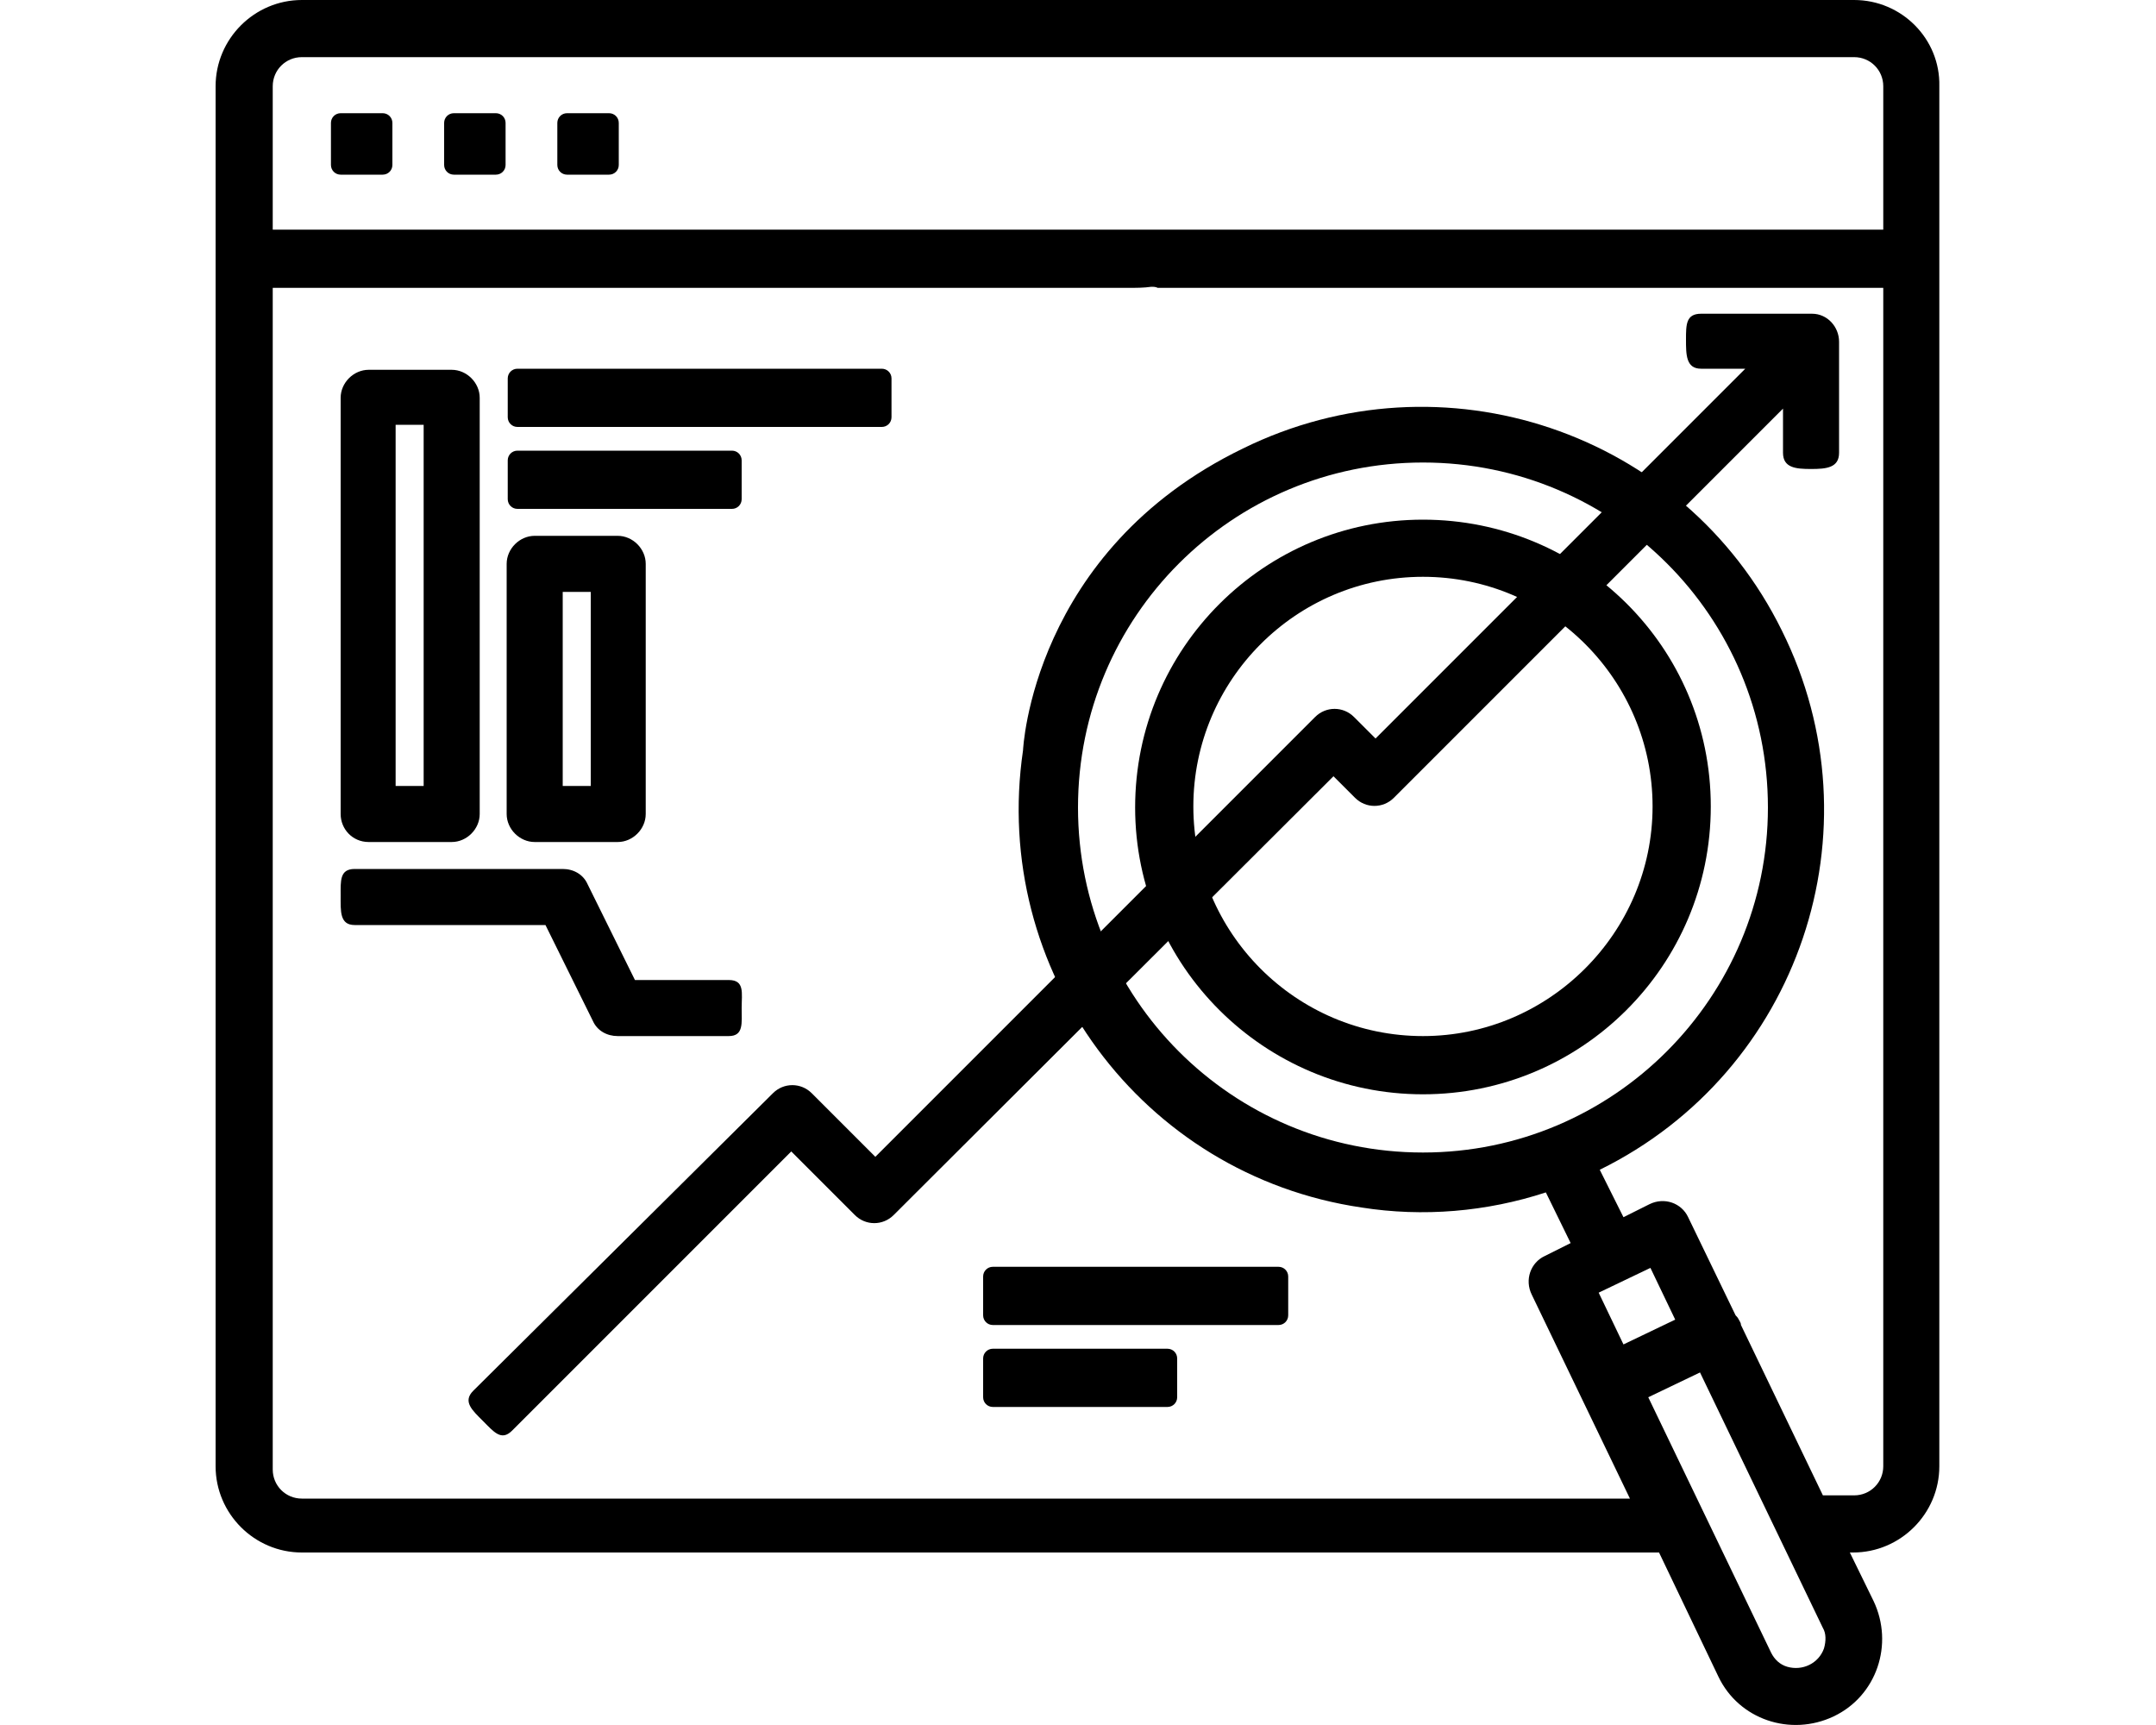 <?xml version="1.0" encoding="utf-8"?>
<!-- Generator: Adobe Illustrator 22.1.0, SVG Export Plug-In . SVG Version: 6.00 Build 0)  -->
<svg version="1.1" id="Слой_1" xmlns="http://www.w3.org/2000/svg" xmlns:xlink="http://www.w3.org/1999/xlink" x="0px" y="0px"
	 viewBox="0 0 200 160" style="enable-background:new 0 0 200 160;" xml:space="preserve">
<style type="text/css">
	.st0{fill:#000000;}
</style>
<g>
	<g>
		<path class="st0" d="M31.6,10.5h3.9c0.5,0,0.9,0.4,0.9,0.9v3.9c0,0.5-0.4,0.9-0.9,0.9h-3.9c-0.5,0-0.9-0.4-0.9-0.9v-3.9
			C30.7,10.9,31.1,10.5,31.6,10.5z"/>
		<path class="st0" d="M42.1,10.5h3.9c0.5,0,0.9,0.4,0.9,0.9v3.9c0,0.5-0.4,0.9-0.9,0.9h-3.9c-0.5,0-0.9-0.4-0.9-0.9v-3.9
			C41.2,10.9,41.6,10.5,42.1,10.5z"/>
		<path class="st0" d="M52.6,10.5h3.9c0.5,0,0.9,0.4,0.9,0.9v3.9c0,0.5-0.4,0.9-0.9,0.9h-3.9c-0.5,0-0.9-0.4-0.9-0.9v-3.9
			C51.7,10.9,52.1,10.5,52.6,10.5z"/>
		<path class="st0" d="M172,0H28c-4.4,0-8,3.6-8,8v128c0,4.4,3.6,8,8,8h125.9l5.5,11.5c1.9,4,6.7,5.6,10.7,3.7
			c4-1.9,5.6-6.7,3.7-10.7l-2.2-4.5h0.3c4.4,0,8-3.6,8-8V8C180,3.6,176.4,0,172,0z M169.2,152.9c-0.5,1.4-2,2.1-3.4,1.7
			c-0.7-0.2-1.2-0.7-1.5-1.3l-11.4-23.7l4.8-2.3l11.4,23.7C169.4,151.5,169.4,152.2,169.2,152.9z M150.6,124.7l-2.3-4.8l4.8-2.3
			l2.3,4.8L150.6,124.7z M174.7,136c0,1.5-1.2,2.7-2.7,2.7h-2.9l-7.6-15.8c0-0.2-0.1-0.3-0.2-0.5c-0.1-0.2-0.2-0.3-0.3-0.4l-4.4-9.1
			c-0.6-1.3-2.2-1.9-3.6-1.2c0,0,0,0,0,0l-2.4,1.2l-2.2-4.4c18.5-9.1,26.1-31.5,16.9-50c-9.1-18.5-31.5-26-50-16.9
			c-19.6,9.5-20.4,28-20.4,28c-3,20.4,11,39.4,31.4,42.4c5.7,0.9,11.6,0.4,17.1-1.4l2.3,4.7l-2.4,1.2c-1.3,0.6-1.9,2.2-1.2,3.6
			l9.1,18.9H28c-1.5,0-2.7-1.2-2.7-2.7V26.7h79.3c0.8,0,1.5,0,2.2-0.1c0.2,0,0.4,0,0.6,0.1h67.3V136z M132,106.9
			c-17.7,0-32-14.3-32-32c0-17.7,14.3-32,32-32c17.7,0,32,14.3,32,32C164,92.5,149.7,106.9,132,106.9z M174.7,21.3H25.3V8
			c0-1.5,1.2-2.7,2.7-2.7h144c1.5,0,2.7,1.2,2.7,2.7V21.3z"/>
		<path class="st0" d="M132,101.5c14.7,0,26.7-11.9,26.7-26.7S146.7,48.2,132,48.2s-26.7,11.9-26.7,26.7
			C105.3,89.6,117.3,101.5,132,101.5z M132,53.5c11.8,0,21.3,9.6,21.3,21.3s-9.6,21.3-21.3,21.3c-11.8,0-21.3-9.6-21.3-21.3
			C110.7,63.1,120.2,53.5,132,53.5L132,53.5z"/>
	</g>
	<path class="st0" d="M48,41.8h19.9c0.5,0,0.9,0.4,0.9,0.9v3.6c0,0.5-0.4,0.9-0.9,0.9H48c-0.5,0-0.9-0.4-0.9-0.9v-3.6
		C47.1,42.2,47.5,41.8,48,41.8z"/>
	<path class="st0" d="M48,34.2h33.8c0.5,0,0.9,0.4,0.9,0.9v3.6c0,0.5-0.4,0.9-0.9,0.9H48c-0.5,0-0.9-0.4-0.9-0.9v-3.6
		C47.1,34.6,47.5,34.2,48,34.2z"/>
	<path class="st0" d="M92.1,125.1h16.2c0.5,0,0.9,0.4,0.9,0.9v3.6c0,0.5-0.4,0.9-0.9,0.9H92.1c-0.5,0-0.9-0.4-0.9-0.9V126
		C91.2,125.5,91.6,125.1,92.1,125.1z"/>
	<path class="st0" d="M92.1,117.5h26.5c0.5,0,0.9,0.4,0.9,0.9v3.6c0,0.5-0.4,0.9-0.9,0.9H92.1c-0.5,0-0.9-0.4-0.9-0.9v-3.6
		C91.2,117.9,91.6,117.5,92.1,117.5z"/>
	<path class="st0" d="M168.1,29.1h-10.3c-1.4,0-1.4,1-1.4,2.4c0,1.4,0,2.7,1.4,2.7h4.1l-34.3,34.3l-2-2c-1-1-2.6-1-3.6,0l-40.8,40.8
		l-5.9-5.9c-1-1-2.6-1-3.6,0L43.9,129c-1,1-0.1,1.8,0.9,2.8c1,1,1.7,1.9,2.7,0.9l25.9-25.9l5.9,5.9c1,1,2.6,1,3.6,0L123.7,72l2,2
		c1,1,2.6,1,3.6,0l36.1-36.1V42c0,1.4,1.2,1.5,2.6,1.5c1.4,0,2.6-0.1,2.6-1.5V31.7C170.6,30.3,169.5,29.1,168.1,29.1z"/>
	<path class="st0" d="M50.6,85.8l4.4,8.9c0.4,0.9,1.3,1.4,2.3,1.4h10.3c1.4,0,1.2-1.2,1.2-2.6c0-1.4,0.3-2.6-1.2-2.6h-8.7l-4.4-8.9
		c-0.4-0.9-1.3-1.4-2.3-1.4H32.9c-1.4,0-1.3,1.1-1.3,2.5c0,1.4-0.1,2.7,1.3,2.7H50.6z"/>
	<path class="st0" d="M34.2,78.1h7.7c1.4,0,2.6-1.2,2.6-2.6V36.9c0-1.4-1.2-2.6-2.6-2.6h-7.7c-1.4,0-2.6,1.2-2.6,2.6v38.6
		C31.6,76.9,32.7,78.1,34.2,78.1z M36.7,39.4h2.6v33.5h-2.6V39.4z"/>
	<path class="st0" d="M49.6,78.1h7.7c1.4,0,2.6-1.2,2.6-2.6V52.3c0-1.4-1.2-2.6-2.6-2.6h-7.7c-1.4,0-2.6,1.2-2.6,2.6v23.2
		C47,76.9,48.2,78.1,49.6,78.1z M52.2,54.9h2.6v18h-2.6V54.9z"/>
</g>
</svg>
